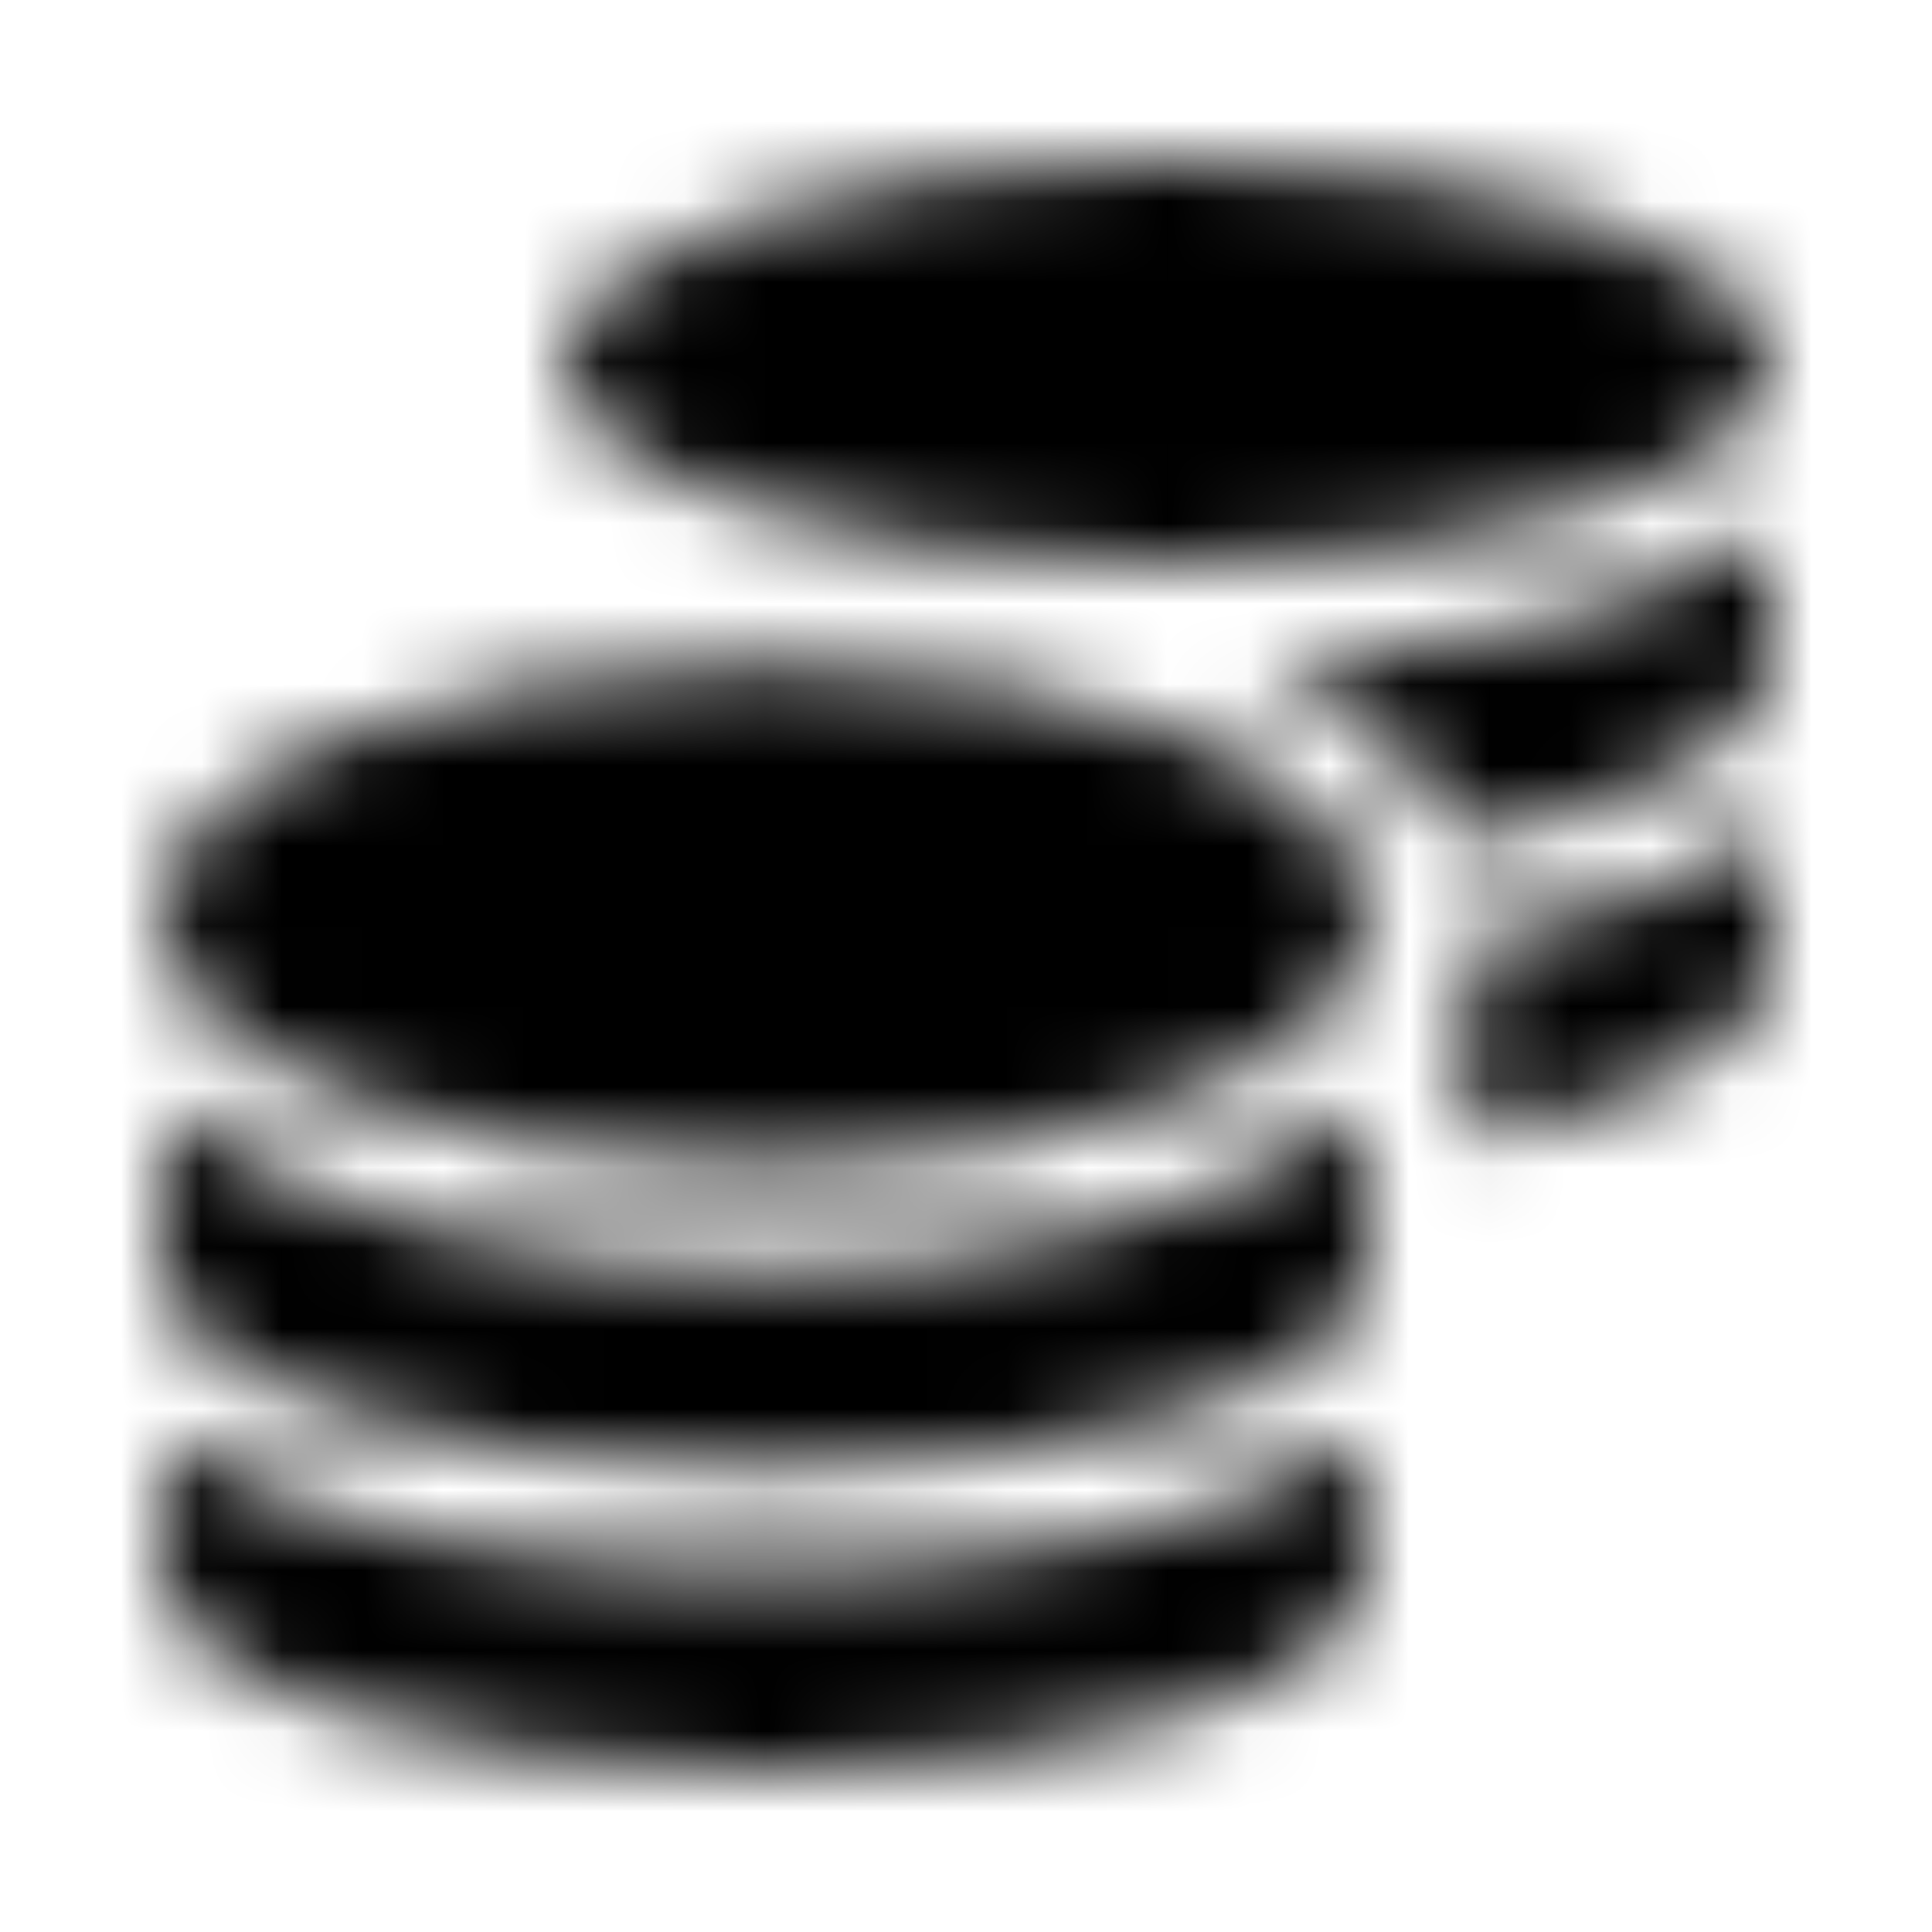 <?xml version="1.0" encoding="UTF-8"?>
<svg width="24px" height="24px" viewBox="0 0 24 24" version="1.1" xmlns="http://www.w3.org/2000/svg" xmlns:xlink="http://www.w3.org/1999/xlink">
    <!-- Generator: Sketch 52.5 (67469) - http://www.bohemiancoding.com/sketch -->
    <title>coins</title>
    <desc>Created with Sketch.</desc>
    <defs>
        <path d="M2,17.832 L2,19.5 C2,20.879 5.359,22 9.5,22 C13.641,22 17,20.879 17,19.5 L17,17.832 C15.387,18.969 12.438,19.5 9.5,19.5 C6.562,19.5 3.613,18.969 2,17.832 Z M14.5,7 C18.641,7 22,5.879 22,4.5 C22,3.121 18.641,2 14.5,2 C10.359,2 7,3.121 7,4.5 C7,5.879 10.359,7 14.5,7 Z M2,13.734 L2,15.75 C2,17.129 5.359,18.25 9.5,18.25 C13.641,18.25 17,17.129 17,15.75 L17,13.734 C15.387,15.062 12.434,15.75 9.5,15.75 C6.566,15.75 3.613,15.062 2,13.734 Z M18.25,14.164 C20.488,13.73 22,12.926 22,12 L22,10.332 C21.094,10.973 19.762,11.41 18.25,11.68 L18.25,14.164 Z M9.5,8.25 C5.359,8.25 2,9.648 2,11.375 C2,13.102 5.359,14.5 9.5,14.5 C13.641,14.5 17,13.102 17,11.375 C17,9.648 13.641,8.25 9.5,8.25 Z M18.066,10.449 C20.41,10.027 22,9.199 22,8.25 L22,6.582 C20.613,7.562 18.23,8.09 15.723,8.215 C16.875,8.773 17.723,9.523 18.066,10.449 Z" id="path-1"></path>
    </defs>
    <g id="coins" stroke="none" stroke-width="1" fill="none" fill-rule="evenodd">
        <mask id="mask-2" fill="white">
            <use xlink:href="#path-1"></use>
        </mask>
        <g fill-rule="nonzero"></g>
        <g id="🎨-color" mask="url(#mask-2)" fill="#000000">
            <rect id="🎨-Color" x="0" y="0" width="24" height="24"></rect>
        </g>
    </g>
</svg>